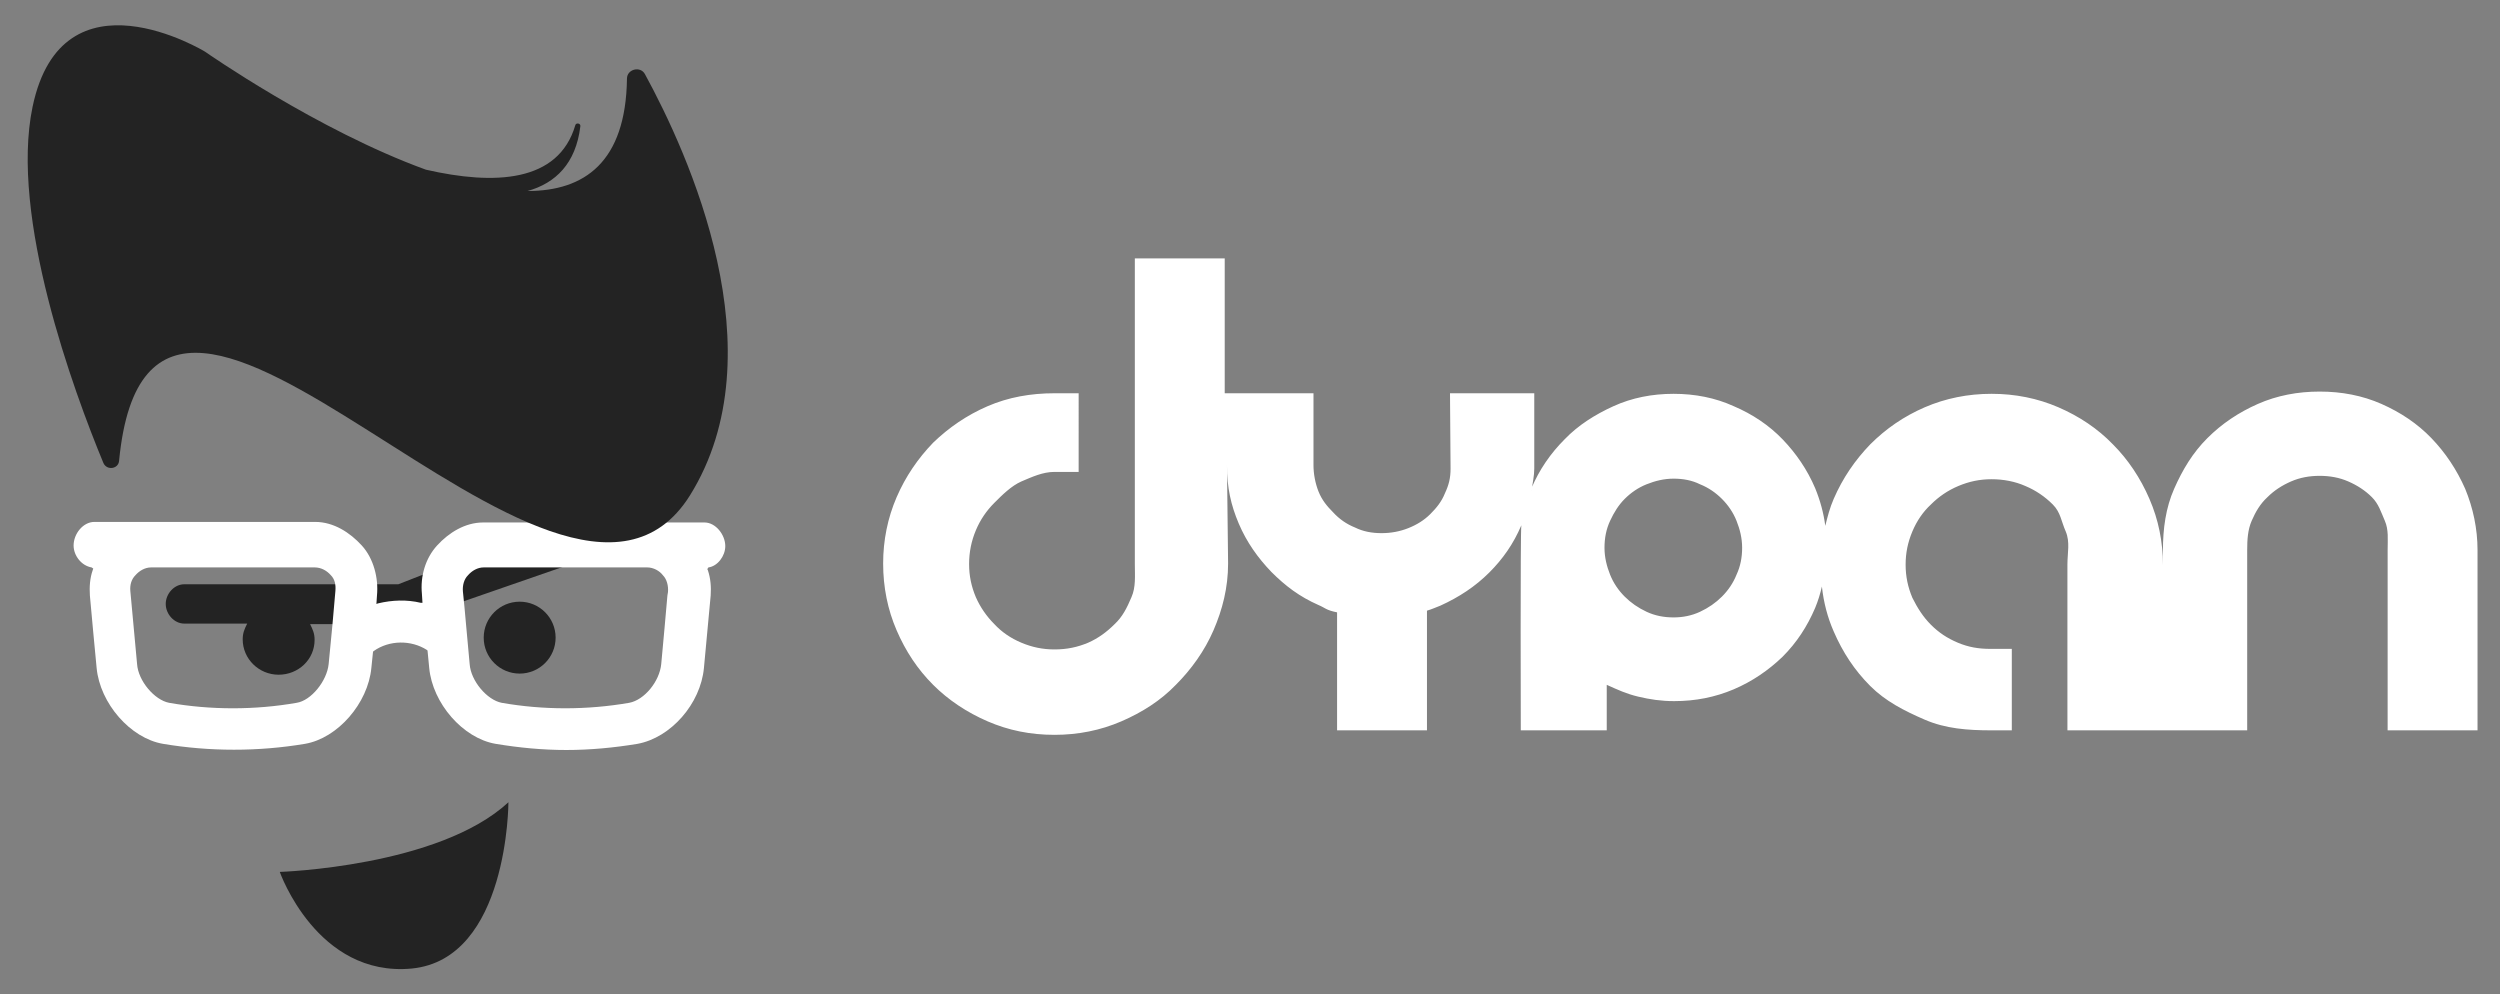 <?xml version="1.0" encoding="utf-8"?>
<!-- Generator: Adobe Illustrator 19.0.0, SVG Export Plug-In . SVG Version: 6.00 Build 0)  -->
<svg version="1.1" id="Capa_1" xmlns="http://www.w3.org/2000/svg" xmlns:xlink="http://www.w3.org/1999/xlink" x="0px" y="0px"
	 viewBox="0 0 445 177" style="enable-background:new 0 0 445 177;" xml:space="preserve">
<rect x="0" y="0" width="445" height="177" fill="#808080" stroke="none"/>
<style type="text/css">
	.st0{fill:none;}
	.st1{fill:#FFFFFF;}
	.st2{fill:#232323;}
</style>
<g id="XMLID_83_">
	<g id="XMLID_79_">
		<path id="XMLID_81_" class="st0" d="M306.5,88.7c-1.1-1.1-2.4-2-3.9-2.6c-1.5-0.6-3.1-1-4.7-1c-1.7,0-3.3,0.3-4.8,1
			c-1.5,0.6-2.8,1.5-3.9,2.6c-1.1,1.1-2,2.4-2.6,3.9s-1,3.1-1,4.8c0,1.7,0.3,3.3,1,4.8c0.6,1.5,1.5,2.8,2.6,3.9
			c1.1,1.1,2.4,2,3.9,2.7c1.5,0.7,3.1,1,4.8,1c1.7,0,3.3-0.3,4.7-1c1.5-0.7,2.8-1.6,3.9-2.7c1.1-1.1,2-2.4,2.6-3.9
			c0.6-1.5,1-3.1,1-4.8c0-1.7-0.3-3.3-1-4.8C308.5,91.1,307.6,89.8,306.5,88.7z"/>
		<path id="XMLID_110_" class="st1" d="M438.8,87c-1.5-3.4-3.5-6.4-6-9c-2.5-2.6-5.5-4.6-8.9-6.1c-3.4-1.5-7.1-2.2-11-2.2
			c-3.9,0-7.6,0.7-11,2.2c-3.4,1.5-6.4,3.5-9,6.1c-2.6,2.6-4.4,5.6-5.9,9c-1.5,3.4-2,7.1-2,11v2.6c0-4.2-0.8-8.1-2.4-11.8
			c-1.6-3.7-3.8-7-6.5-9.7c-2.7-2.8-6-5-9.7-6.6c-3.7-1.6-7.7-2.4-11.9-2.4s-8.2,0.8-11.9,2.4c-3.7,1.6-6.9,3.8-9.7,6.6
			c-2.7,2.8-4.9,6-6.5,9.7c-0.7,1.6-1.1,3.2-1.5,4.8c-0.3-2.3-0.9-4.5-1.8-6.7c-1.4-3.3-3.4-6.2-5.8-8.7s-5.4-4.5-8.7-5.9
			c-3.3-1.5-6.9-2.2-10.7-2.2c-3.8,0-7.4,0.7-10.7,2.2c-3.3,1.5-6.3,3.4-8.7,5.9c-2.5,2.5-4.5,5.4-5.9,8.7c-0.1,0.2,0.1,0.3,0,0.5
			c0.2-1.4,0.5-2.7,0.5-4V70h-15l0.1,13.4c0,1.7-0.3,2.9-1,4.4c-0.6,1.5-1.5,2.6-2.6,3.7c-1.1,1.1-2.4,1.9-3.9,2.5
			c-1.5,0.6-3.1,0.9-4.8,0.9c-1.7,0-3.3-0.3-4.7-1c-1.5-0.6-2.8-1.5-3.9-2.7c-1.1-1.1-2-2.2-2.6-3.7c-0.6-1.5-0.9-3.2-0.9-4.7
			l0-12.8H218V46h-16v54.4c0,2.1,0.2,4.1-0.6,5.9c-0.8,1.9-1.6,3.5-3,4.8c-1.4,1.4-2.9,2.5-4.7,3.3c-1.9,0.8-3.8,1.2-6,1.2
			c-2.1,0-4-0.4-5.9-1.2c-1.9-0.8-3.5-1.9-4.8-3.3c-1.4-1.4-2.5-3-3.3-4.8c-0.8-1.9-1.2-3.8-1.2-5.9c0-2.1,0.4-4.1,1.2-6
			c0.8-1.9,1.9-3.5,3.3-4.9c1.4-1.4,3-3,4.8-3.8c1.9-0.8,3.8-1.7,5.9-1.7h4.3V70h-4.3c-4.2,0-8.2,0.7-11.9,2.3
			c-3.7,1.6-6.9,3.8-9.7,6.5c-2.7,2.8-4.9,6-6.5,9.7c-1.6,3.7-2.4,7.7-2.4,11.8c0,4.2,0.8,8.2,2.4,11.9c1.6,3.7,3.7,6.9,6.5,9.7
			c2.7,2.7,6,4.9,9.7,6.5c3.7,1.6,7.6,2.4,11.9,2.4c4.2,0,8.2-0.8,11.9-2.4c3.7-1.6,7-3.7,9.7-6.5c2.7-2.7,5.1-6,6.7-9.7
			c1.6-3.7,2.6-7.6,2.6-11.9l-0.2-17.5c0,4,0.7,7.1,2.1,10.4c1.4,3.3,3.4,6.1,5.8,8.6c2.5,2.5,5,4.4,8.4,5.9
			c1.2,0.5,1.3,0.9,3.3,1.3V130h16v-21.3c1-0.3,1.6-0.6,2.4-0.9c3.3-1.5,6.2-3.4,8.7-5.9c2.4-2.4,4.3-5.1,5.7-8.4
			c-0.2,1.2-0.1,36.5-0.1,36.5H286v-8.1c2,0.9,3.5,1.6,5.6,2.1c2.1,0.5,4.1,0.8,6.4,0.8c3.8,0,7.3-0.7,10.6-2.1
			c3.3-1.4,6.2-3.4,8.7-5.8c2.5-2.5,4.4-5.4,5.8-8.7c0.5-1.2,0.9-2.5,1.2-3.8c0.3,2.8,1,5.5,2.1,8c1.6,3.7,3.7,6.9,6.5,9.7
			c2.7,2.7,6,4.4,9.7,6c3.7,1.6,7.6,1.9,11.9,1.9h3.6v-14.5l-3.8,0c-2.1,0-3.9-0.3-5.8-1.1c-1.9-0.8-3.4-1.8-4.8-3.2
			c-1.4-1.4-2.4-3-3.3-4.8c-0.8-1.9-1.2-3.8-1.2-5.9c0-2.1,0.4-4,1.2-5.9c0.8-1.9,1.9-3.5,3.3-4.8c1.4-1.4,3-2.5,4.9-3.3
			c1.9-0.8,3.8-1.2,5.9-1.2c2.1,0,4.2,0.4,6,1.2c1.9,0.8,3.5,1.9,4.9,3.3c1.4,1.4,1.5,3,2.3,4.8c0.8,1.9,0.3,3.8,0.3,5.9V130h16.6
			H400V97.9c0-1.8,0.1-3.6,0.8-5.2c0.7-1.6,1.5-3,2.8-4.2c1.2-1.2,2.6-2.1,4.2-2.8c1.6-0.7,3.3-1,5.1-1c1.8,0,3.5,0.3,5.1,1
			c1.6,0.7,3,1.6,4.2,2.8c1.2,1.2,1.6,2.6,2.3,4.2c0.7,1.6,0.5,3.3,0.5,5.2V130h16V97.9C441,94.1,440.2,90.4,438.8,87z M309.1,102.3
			c-0.6,1.5-1.5,2.8-2.6,3.9c-1.1,1.1-2.4,2-3.9,2.7c-1.5,0.7-3.1,1-4.7,1c-1.7,0-3.3-0.3-4.8-1c-1.5-0.7-2.8-1.6-3.9-2.7
			c-1.1-1.1-2-2.4-2.6-3.9c-0.6-1.5-1-3.1-1-4.8c0-1.7,0.3-3.3,1-4.8s1.5-2.8,2.6-3.9c1.1-1.1,2.4-2,3.9-2.6c1.5-0.6,3.1-1,4.8-1
			c1.7,0,3.3,0.3,4.7,1c1.5,0.6,2.8,1.5,3.9,2.6c1.1,1.1,2,2.4,2.6,3.9c0.6,1.5,1,3.1,1,4.8C310.1,99.2,309.8,100.8,309.1,102.3z"/>
	</g>
	<g id="XMLID_82_">
		<g id="XMLID_239_">
			<path id="XMLID_240_" class="st2" d="M73.3,172.4c17.2-1.7,17.2-29.6,17.2-29.6c-12.4,11.5-40.7,12.4-40.7,12.4
				S56.4,174,73.3,172.4z"/>
		</g>
		<path id="XMLID_241_" class="st2" d="M107.7,89.6L70.9,104h-5.6H32.8c-1.8,0-3.3,1.7-3.3,3.5c0,1.8,1.5,3.5,3.3,3.5H44
			c-0.5,1-0.8,1.7-0.8,2.8c0,3.5,2.9,6.3,6.4,6.3c3.5,0,6.4-2.7,6.4-6.2c0-1.1-0.3-1.8-0.8-2.8h10h5.6l39.5-13.7
			c1.6-0.5,2.7-2.2,2.7-3.9C113.1,90.7,110.3,88.6,107.7,89.6z"/>
		<circle id="XMLID_242_" class="st2" cx="92.5" cy="113.5" r="6.4"/>
		<path id="XMLID_127_" class="st0" d="M115.1,101H86c-1.1,0-2.1,0.6-2.8,1.4c-0.7,0.7-1,1.9-0.9,3c0.3,3.7,0.7,7.8,1.2,12.9
			c0.3,3,3.1,6.4,5.7,6.9c7.4,1.3,15.3,1.3,22.7,0c2.6-0.5,5.4-3.8,5.7-6.9c0.4-4.5,0.8-8.5,1.1-12.2l0.1-0.7c0.1-1.1-0.2-2.2-0.9-3
			C117.3,101.6,116.3,101,115.1,101z"/>
		<path id="XMLID_131_" class="st0" d="M56,101H26.9c-1.1,0-2.1,0.6-2.8,1.4c-0.7,0.7-1,1.8-0.9,2.8c0.4,4.4,0.8,8.9,1.2,13
			c0.3,3,3.1,6.4,5.7,6.9c7.4,1.3,15.3,1.3,22.7,0c2.6-0.5,5.4-4,5.7-6.9c0.4-5.1,0.8-9.2,1.2-12.9l0-0.1c0.1-1.1-0.2-2.1-0.9-2.8
			C58.2,101.6,57.2,101,56,101z"/>
		<path id="XMLID_190_" class="st1" d="M129.1,97.2c0-2-1.7-4.2-3.7-4.2H86c-3.2,0-6.1,1.8-8.2,4.1c-2.1,2.3-3,5.5-2.7,8.6l0.1,1.6
			l-0.3,0c-2.5-0.6-5.1-0.5-7.6,0.1l-0.3,0.1l0.1-1.5c0.3-3.1-0.6-6.6-2.7-8.9c-2.1-2.3-5-4.2-8.3-4.2H16.8c-2,0-3.7,2.1-3.7,4.2
			c0,1.8,1.4,3.6,3.2,3.9l0.3,0.2l-0.1,0.3c-0.5,1.4-0.6,3-0.5,4.5c0.4,4.4,0.8,8.8,1.2,12.9c0.6,6.3,6,12.5,11.8,13.5
			c8.3,1.4,17,1.4,25.3,0c5.8-1,11.2-7.2,11.8-13.5l0.3-2.9l0.1-0.1c2.8-2,6.7-2,9.5-0.2l0.1,0.1l0.3,3.1c0.6,6.3,6,12.5,11.8,13.5
			c4.2,0.7,8.4,1.1,12.6,1.1c4.2,0,8.5-0.4,12.7-1.1c5.9-1.1,11.2-7.1,11.8-13.5c0.4-4.3,0.8-8.7,1.2-12.9c0.1-1.5,0-3-0.5-4.5
			l-0.1-0.2l0.2-0.3C127.7,100.8,129.1,99,129.1,97.2z M59.7,105.2L59.7,105.2c-0.3,3.8-0.7,7.9-1.2,13c-0.3,3-3.1,6.5-5.7,6.9
			c-7.4,1.3-15.3,1.3-22.7,0c-2.6-0.5-5.5-3.9-5.7-6.9c-0.4-4.2-0.8-8.6-1.2-13c-0.1-1.1,0.2-2.1,0.9-2.8c0.7-0.8,1.7-1.4,2.8-1.4
			H56c1.2,0,2.2,0.6,2.9,1.4C59.6,103.1,59.8,104.1,59.7,105.2z M118.8,106c-0.3,3.7-0.7,7.7-1.1,12.2c-0.3,3.1-3,6.4-5.7,6.9
			c-7.5,1.3-15.3,1.3-22.7,0c-2.6-0.5-5.5-3.9-5.7-6.9c-0.5-5.1-0.8-9.2-1.2-12.9c-0.1-1.1,0.2-2.2,0.9-2.9c0.7-0.8,1.7-1.4,2.8-1.4
			h29.1c1.1,0,2.2,0.6,2.8,1.4c0.7,0.7,1,1.9,0.9,3L118.8,106z"/>
		<path id="XMLID_248_" class="st2" d="M114.8,13.2c-0.8-1.5-3.2-0.9-3.2,0.8c-0.2,14.9-7.6,20-17.7,20c5-1.4,8.6-4.9,9.4-11.5
			c0.1-0.6-0.8-0.7-0.9-0.2C99.4,32.5,88,33,75.8,30.2c-19.3-7-39.3-21-39.3-21S11.1-6.3,5.8,19c-4.1,19.6,7.3,50.6,12.6,63.4
			c0.6,1.4,2.7,1.1,2.8-0.4c5.8-60.1,78.2,43.5,101.6,6.2C138.7,62.7,122.5,27.3,114.8,13.2z"/>
	</g>
</g>
</svg>
